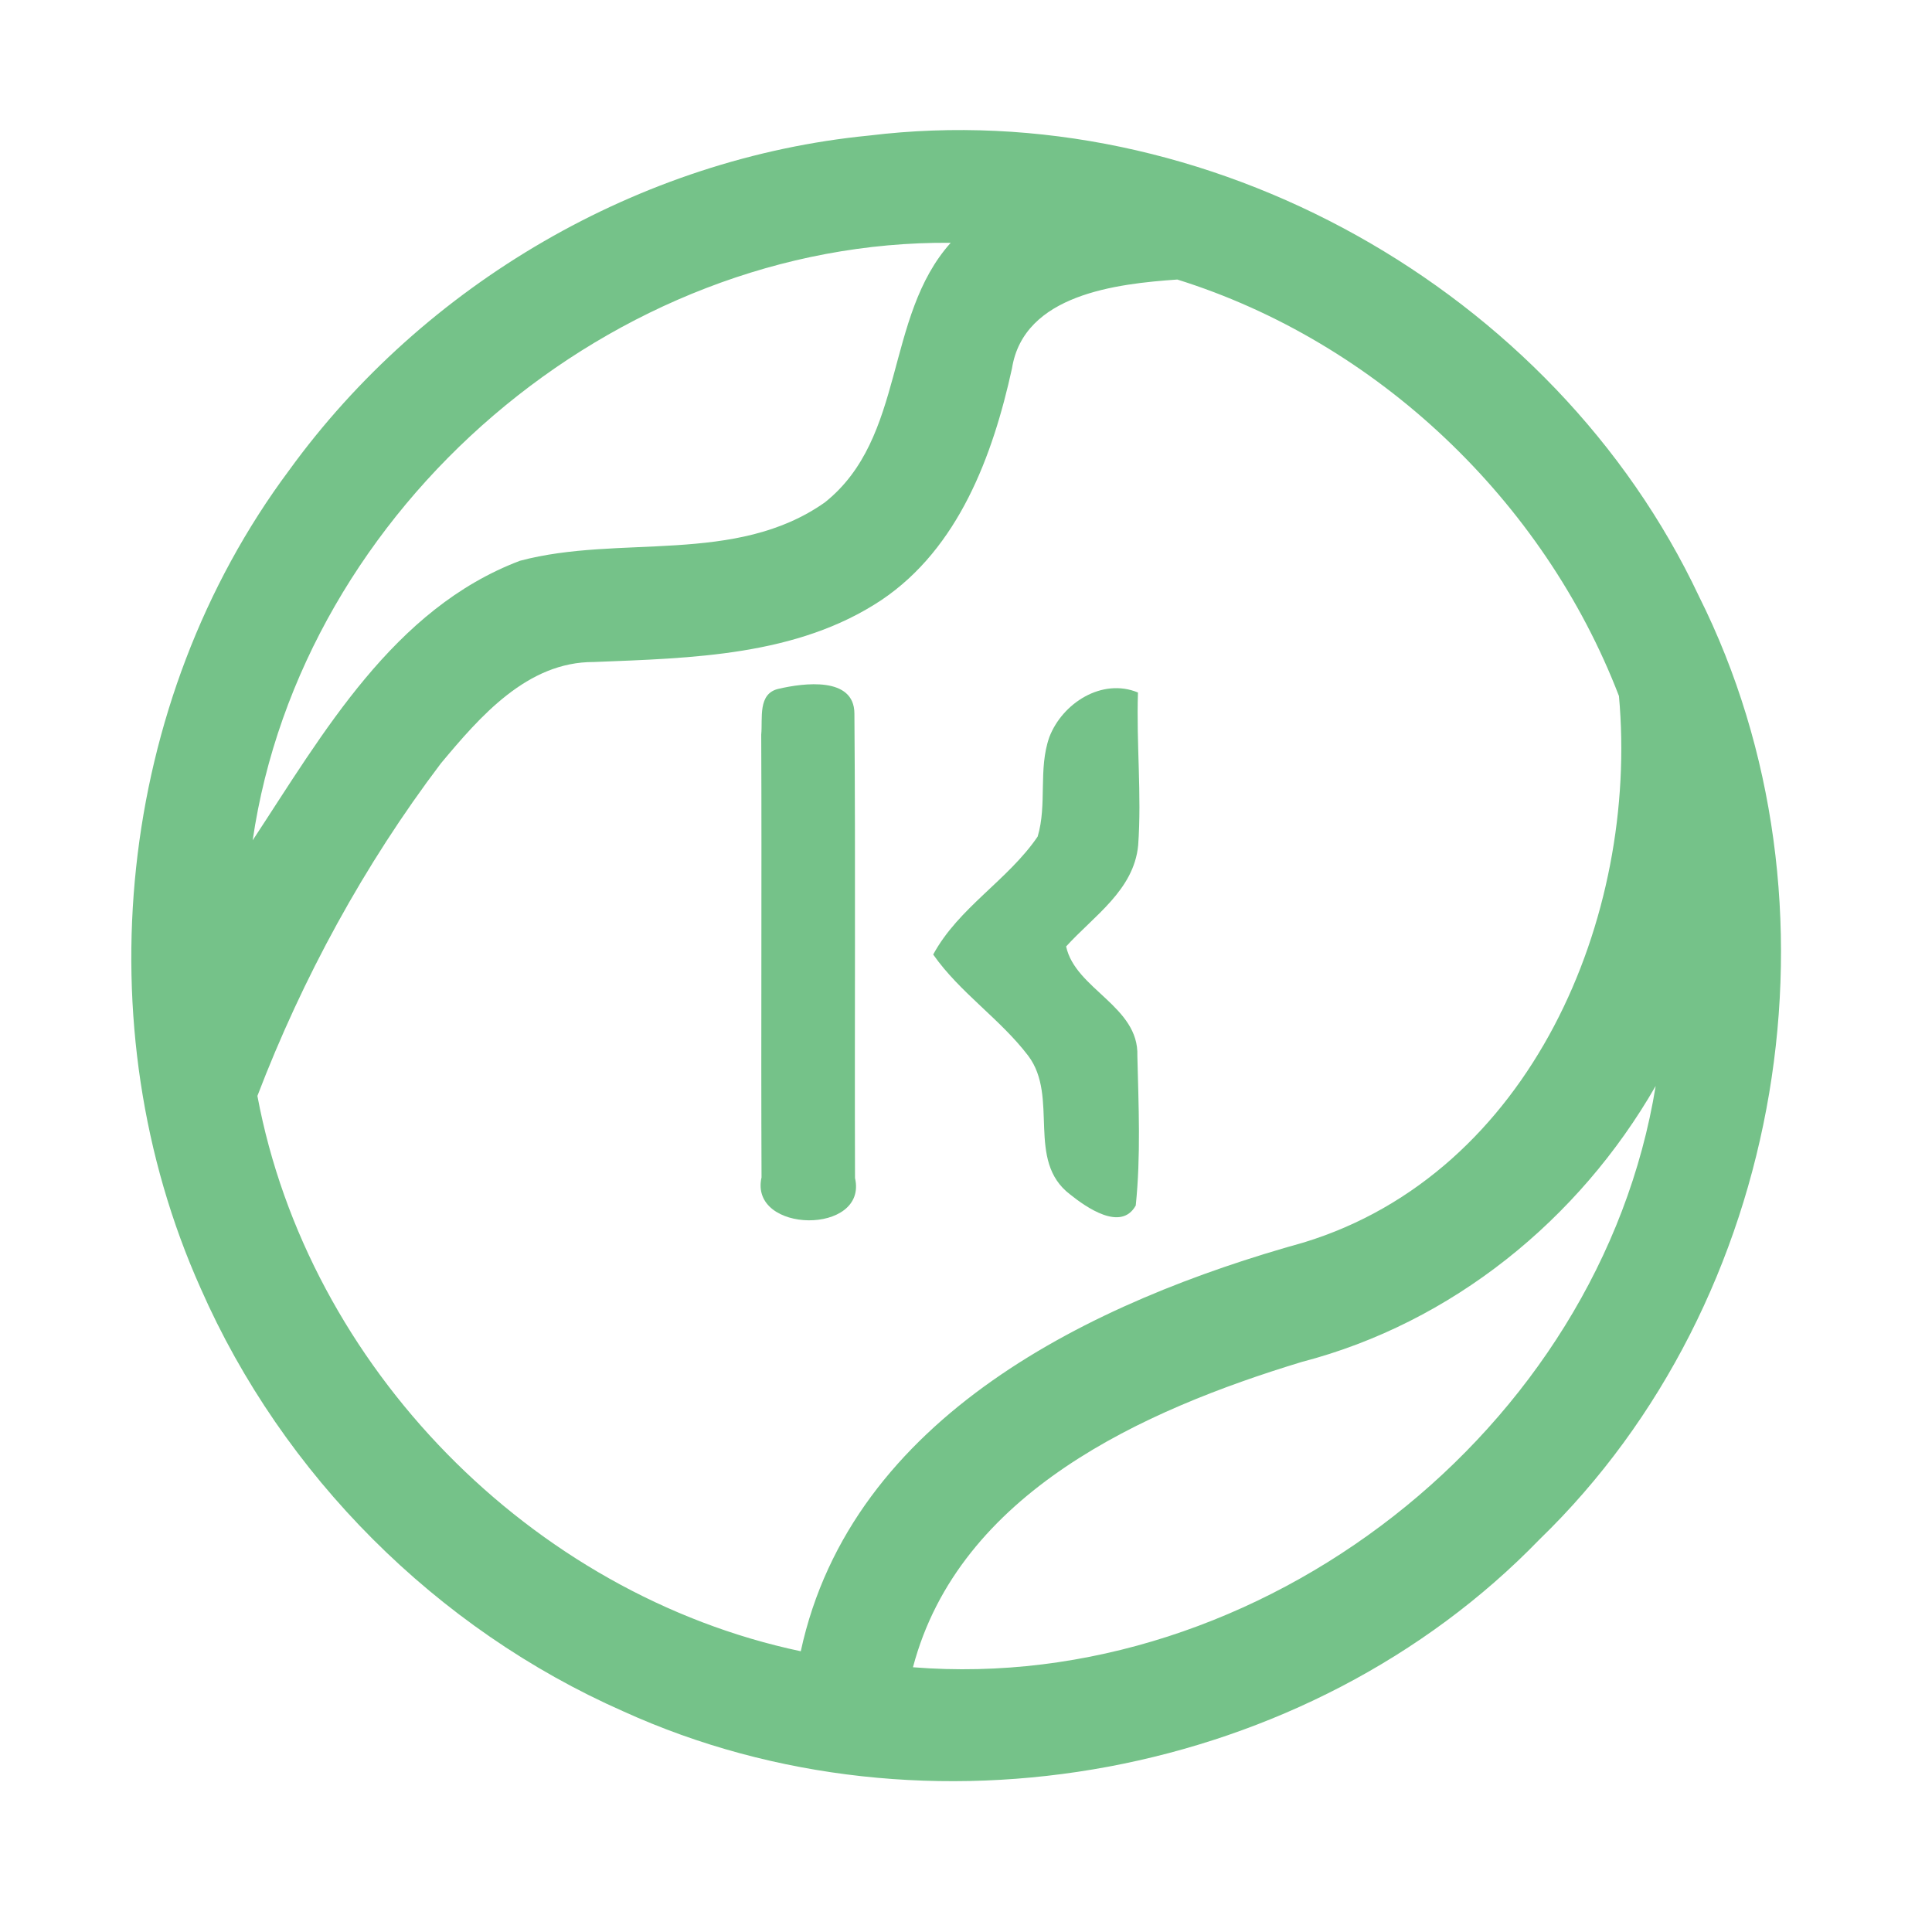 <?xml version="1.0" encoding="UTF-8" ?>
<!DOCTYPE svg PUBLIC "-//W3C//DTD SVG 1.1//EN" "http://www.w3.org/Graphics/SVG/1.1/DTD/svg11.dtd">
<svg width="192pt" height="192pt" viewBox="0 0 192 192" version="1.1" xmlns="http://www.w3.org/2000/svg">
<g id="#75c289ff">
<path fill="#75c289" opacity="1.00" d=" M 86.38 13.47 C 119.95 9.37 154.46 28.75 168.84 59.26 C 184.08 89.71 177.49 129.28 152.99 152.99 C 129.98 176.76 92.04 183.75 61.96 170.08 C 43.39 161.90 28.10 146.61 19.94 128.03 C 8.25 101.92 11.60 69.71 28.73 46.74 C 42.15 28.21 63.57 15.70 86.38 13.47 M 25.11 83.51 C 32.12 72.86 39.10 60.49 51.67 55.73 C 61.56 53.09 73.10 56.18 81.97 49.93 C 90.06 43.49 87.86 31.51 94.48 24.13 C 60.98 23.84 29.96 50.36 25.11 83.51 M 100.57 36.61 C 98.67 45.27 95.27 54.47 87.60 59.63 C 79.21 65.21 68.72 65.40 59.01 65.79 C 52.40 65.76 47.70 71.21 43.81 75.87 C 36.21 85.91 30.07 97.18 25.58 108.91 C 30.61 135.82 52.80 158.44 79.58 164.10 C 84.63 140.73 108.62 129.30 129.58 123.47 C 152.13 116.57 162.88 91.15 160.89 69.17 C 153.44 49.77 136.85 33.98 117.00 27.78 C 110.99 28.20 101.74 29.24 100.57 36.61 M 129.36 135.35 C 113.64 140.13 95.32 148.31 90.73 165.69 C 125.26 168.45 158.98 142.13 164.54 107.92 C 156.91 121.22 144.28 131.47 129.36 135.35 Z" />
<path fill="#75c289" opacity="1.00" d=" M 77.39 68.45 C 79.84 67.88 84.90 67.20 84.91 70.91 C 85.03 86.30 84.92 101.69 84.97 117.07 C 86.28 122.76 74.43 122.61 75.68 117.01 C 75.62 102.34 75.71 87.67 75.65 73.00 C 75.81 71.40 75.27 68.91 77.39 68.45 Z" />
<path fill="#75c289" opacity="1.00" d=" M 104.28 73.26 C 105.57 69.88 109.52 67.34 113.09 68.82 C 112.92 73.88 113.47 78.95 113.11 84.01 C 112.68 88.47 108.70 91.02 105.95 94.06 C 106.87 98.31 113.20 100.00 113.03 104.93 C 113.15 109.88 113.38 114.87 112.87 119.80 C 111.42 122.42 107.96 120.00 106.33 118.69 C 101.93 115.33 105.27 109.03 102.19 104.93 C 99.40 101.26 95.41 98.67 92.74 94.86 C 95.27 90.19 100.16 87.48 103.12 83.14 C 104.08 79.94 103.16 76.44 104.28 73.26 Z" />
</g>
</svg>
